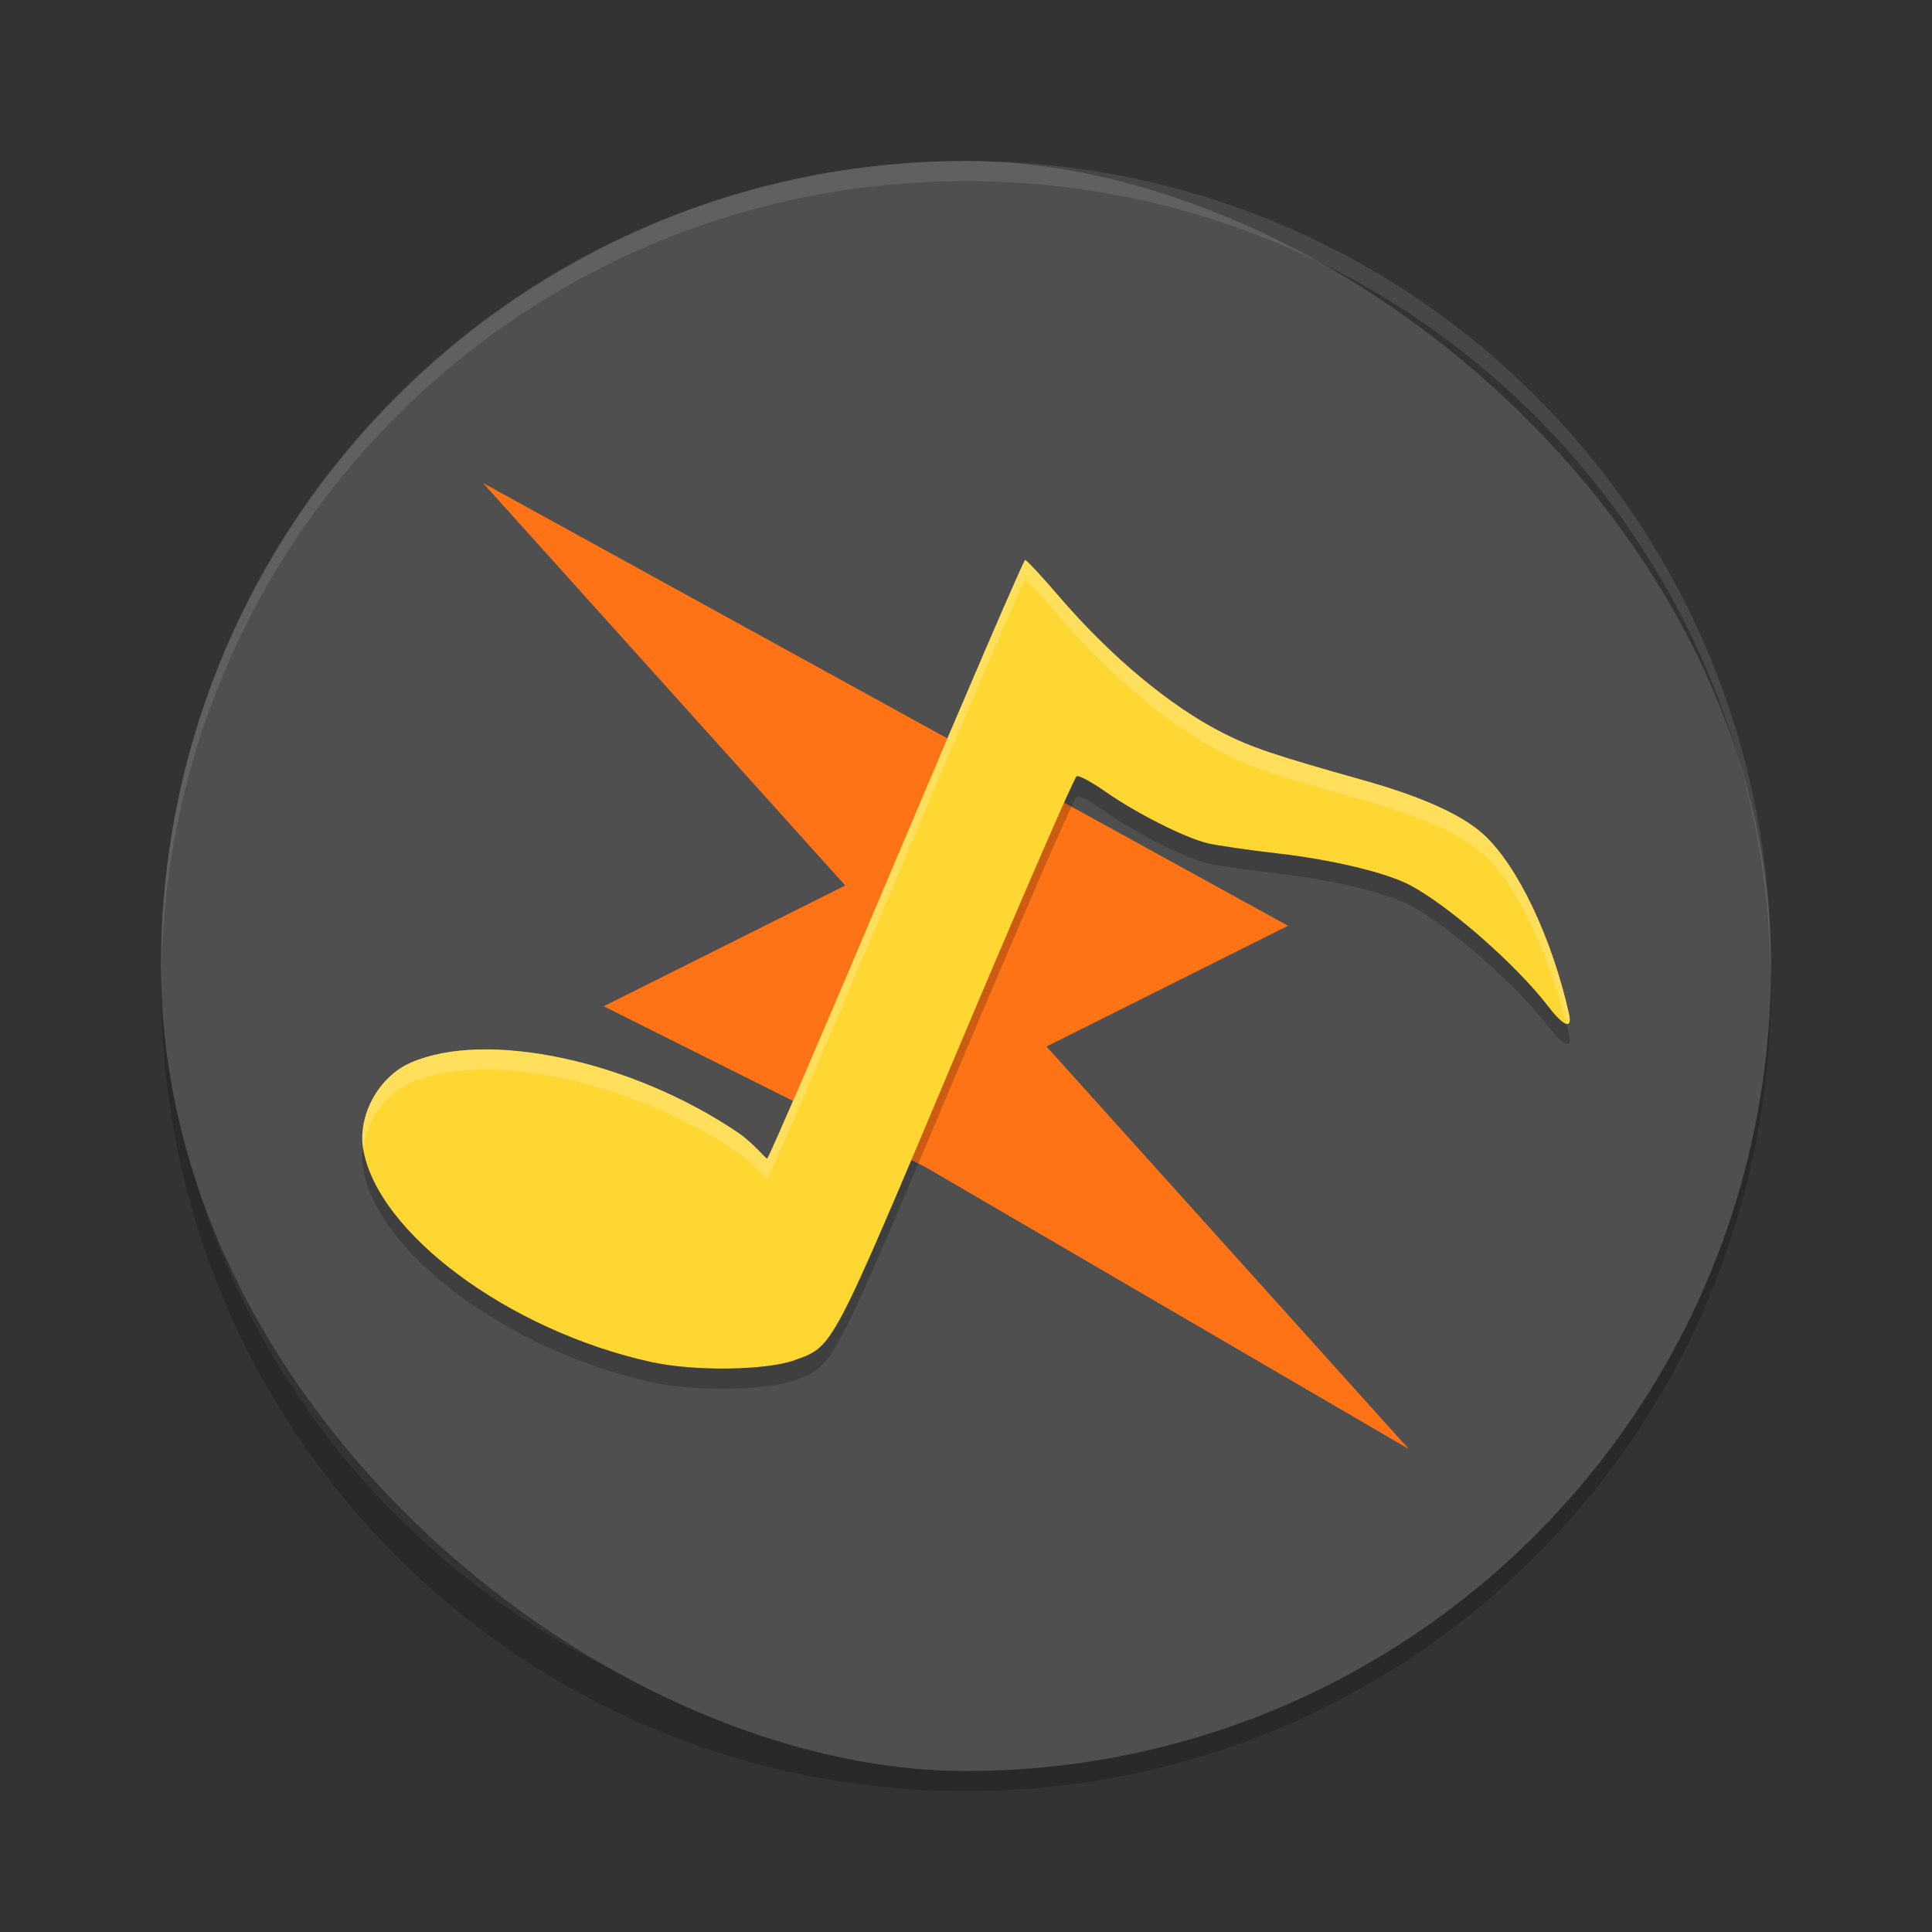 <?xml version="1.0" encoding="UTF-8" standalone="no"?>
<svg
   xmlns:dc="http://purl.org/dc/elements/1.1/"
   xmlns:cc="http://creativecommons.org/ns#"
   xmlns:rdf="http://www.w3.org/1999/02/22-rdf-syntax-ns#"
   xmlns:svg="http://www.w3.org/2000/svg"
   xmlns="http://www.w3.org/2000/svg"
   xmlns:sodipodi="http://sodipodi.sourceforge.net/DTD/sodipodi-0.dtd"
   xmlns:inkscape="http://www.inkscape.org/namespaces/inkscape"
   width="48"
   height="48"
   version="1"
   id="svg12"
   sodipodi:docname="apps_bipolalarm.svg"
   inkscape:version="0.92.2 (unknown)">
  <rect width="100%" height="100%" fill="#333333" stroke="none"/>
  <defs
     id="defs16" />
  <sodipodi:namedview
     pagecolor="#ffffff"
     bordercolor="#666666"
     borderopacity="1"
     objecttolerance="10"
     gridtolerance="10"
     guidetolerance="10"
     inkscape:pageopacity="0"
     inkscape:pageshadow="2"
     inkscape:window-width="1920"
     inkscape:window-height="1016"
     id="namedview14"
     showgrid="false"
     inkscape:zoom="4.64"
     inkscape:cx="12.503844"
     inkscape:cy="19.383731"
     inkscape:window-x="0"
     inkscape:window-y="34"
     inkscape:window-maximized="1"
     inkscape:current-layer="svg12">
    <inkscape:grid
       type="xygrid"
       id="grid861" />
  </sodipodi:namedview>
  <path
     d="M 4.012,24 C 4.008,24.167 4,24.332 4,24.5 c 0,11.08 8.92,20 20,20 11.08,0 20,-8.92 20,-20 0,-0.168 -0.008,-0.333 -0.012,-0.5 -0.264,10.846 -9.076,19.5 -19.988,19.5 -10.912,0 -19.724,-8.654 -19.988,-19.5 z"
     style="opacity:0.2"
     id="path6"
     inkscape:connector-curvature="0" />
  <rect
     transform="matrix(0,-1,-1,0,0,0)"
     x="-44"
     y="-44"
     width="40"
     height="40"
     rx="20"
     ry="20"
     style="fill:#4f4f4f"
     id="rect2" />
  <path
     inkscape:connector-curvature="0"
     style="opacity:0.1;fill:#ffffff"
     d="M 24,4 C 12.92,4 4,12.92 4,24 4,24.086 4.003,24.171 4.006,24.256 4.136,13.29 13.002,4.5 24,4.5 35.001,4.5 43.869,13.295 43.994,24.266 43.997,24.177 44,24.089 44,24 44,12.92 35.08,4 24,4 Z"
     id="path4" />
  <path
     style="opacity:1;fill:#ff7317;fill-opacity:1;stroke:none;stroke-width:4;stroke-linecap:round;stroke-linejoin:round;stroke-miterlimit:4;stroke-dasharray:none;stroke-opacity:1"
     d="m 12,12 20,11 -6,3 9,10 -12,-7 -8,-4 6,-3 z"
     id="rect863"
     inkscape:connector-curvature="0"
     sodipodi:nodetypes="cccccccc" />
  <path
     sodipodi:nodetypes="cscccssssssssssscssscc"
     id="path866"
     d="m 19.752,34.289 c 0.962,-0.352 0.881,-0.197 4.026,-7.661 1.577,-3.742 2.914,-6.822 2.973,-6.845 0.058,-0.023 0.376,0.149 0.707,0.381 0.748,0.526 1.971,1.146 2.533,1.283 0.233,0.057 1.034,0.174 1.779,0.259 1.329,0.153 2.657,0.471 3.247,0.778 0.961,0.499 2.658,1.987 3.454,3.026 0.382,0.499 0.6,0.574 0.51,0.176 -0.429,-1.903 -1.278,-3.684 -2.126,-4.458 -0.53,-0.484 -1.534,-0.937 -2.977,-1.342 -2.203,-0.619 -2.794,-0.818 -3.508,-1.182 -1.308,-0.666 -2.789,-1.903 -4.073,-3.402 -0.419,-0.489 -0.791,-0.889 -0.828,-0.889 -0.036,0 -1.479,3.346 -3.205,7.436 -1.726,4.09 -3.169,7.436 -3.205,7.436 -0.037,0 -0.358,-0.397 -0.714,-0.639 C 15.703,26.853 12.095,26.078 10.21,26.899 c -0.833,0.363 -1.314,1.339 -1.191,2.122 0.332,2.099 3.624,4.542 7.168,5.319 1.068,0.234 2.856,0.209 3.565,-0.05 z"
     style="opacity:0.2;fill:#000000;fill-opacity:1;stroke-width:0.095"
     inkscape:connector-curvature="0" />
  <path
     inkscape:connector-curvature="0"
     style="fill:#ffd733;fill-opacity:1;stroke-width:0.095"
     d="m 19.752,33.789 c 0.962,-0.352 0.881,-0.197 4.026,-7.661 1.577,-3.742 2.914,-6.822 2.973,-6.845 0.058,-0.023 0.376,0.149 0.707,0.381 0.748,0.526 1.971,1.146 2.533,1.283 0.233,0.057 1.034,0.174 1.779,0.259 1.329,0.153 2.657,0.471 3.247,0.778 0.961,0.499 2.658,1.987 3.454,3.026 0.382,0.499 0.6,0.574 0.51,0.176 -0.429,-1.903 -1.278,-3.684 -2.126,-4.458 -0.53,-0.484 -1.534,-0.937 -2.977,-1.342 -2.203,-0.619 -2.794,-0.818 -3.508,-1.182 -1.308,-0.666 -2.789,-1.903 -4.073,-3.402 -0.419,-0.489 -0.791,-0.889 -0.828,-0.889 -0.036,0 -1.479,3.346 -3.205,7.436 -1.726,4.09 -3.169,7.436 -3.205,7.436 -0.037,0 -0.358,-0.397 -0.714,-0.639 C 15.703,26.353 12.095,25.578 10.21,26.399 c -0.833,0.363 -1.314,1.339 -1.191,2.122 0.332,2.099 3.624,4.542 7.168,5.319 1.068,0.234 2.856,0.209 3.565,-0.05 z"
     id="path845"
     sodipodi:nodetypes="cscccssssssssssscssscc" />
  <path
     inkscape:connector-curvature="0"
     style="opacity:0.2;fill:#ffffff;fill-opacity:1;stroke-width:0.095"
     d="m 25.469,13.912 c -0.036,0 -1.479,3.346 -3.205,7.436 -1.726,4.09 -3.168,7.438 -3.205,7.438 -0.037,0 -0.359,-0.399 -0.715,-0.641 -2.642,-1.792 -6.25,-2.566 -8.135,-1.746 -0.833,0.363 -1.313,1.338 -1.189,2.121 5.037e-4,0.003 0.001,0.007 0.002,0.01 0.088,-0.661 0.522,-1.341 1.187,-1.631 1.885,-0.82 5.493,-0.046 8.135,1.746 0.356,0.242 0.678,0.641 0.715,0.641 0.037,0 1.479,-3.348 3.205,-7.438 1.726,-4.09 3.169,-7.436 3.205,-7.436 0.036,0 0.409,0.4 0.828,0.889 1.284,1.499 2.764,2.736 4.072,3.402 0.714,0.364 1.305,0.563 3.508,1.182 1.443,0.405 2.447,0.858 2.977,1.342 0.809,0.739 1.609,2.401 2.055,4.205 0.084,0.023 0.116,-0.053 0.072,-0.246 -0.429,-1.903 -1.279,-3.684 -2.127,-4.459 -0.53,-0.484 -1.533,-0.936 -2.977,-1.342 -2.203,-0.619 -2.794,-0.818 -3.508,-1.182 -1.308,-0.666 -2.788,-1.903 -4.072,-3.402 -0.419,-0.489 -0.792,-0.889 -0.828,-0.889 z"
     id="path868" />
</svg>
